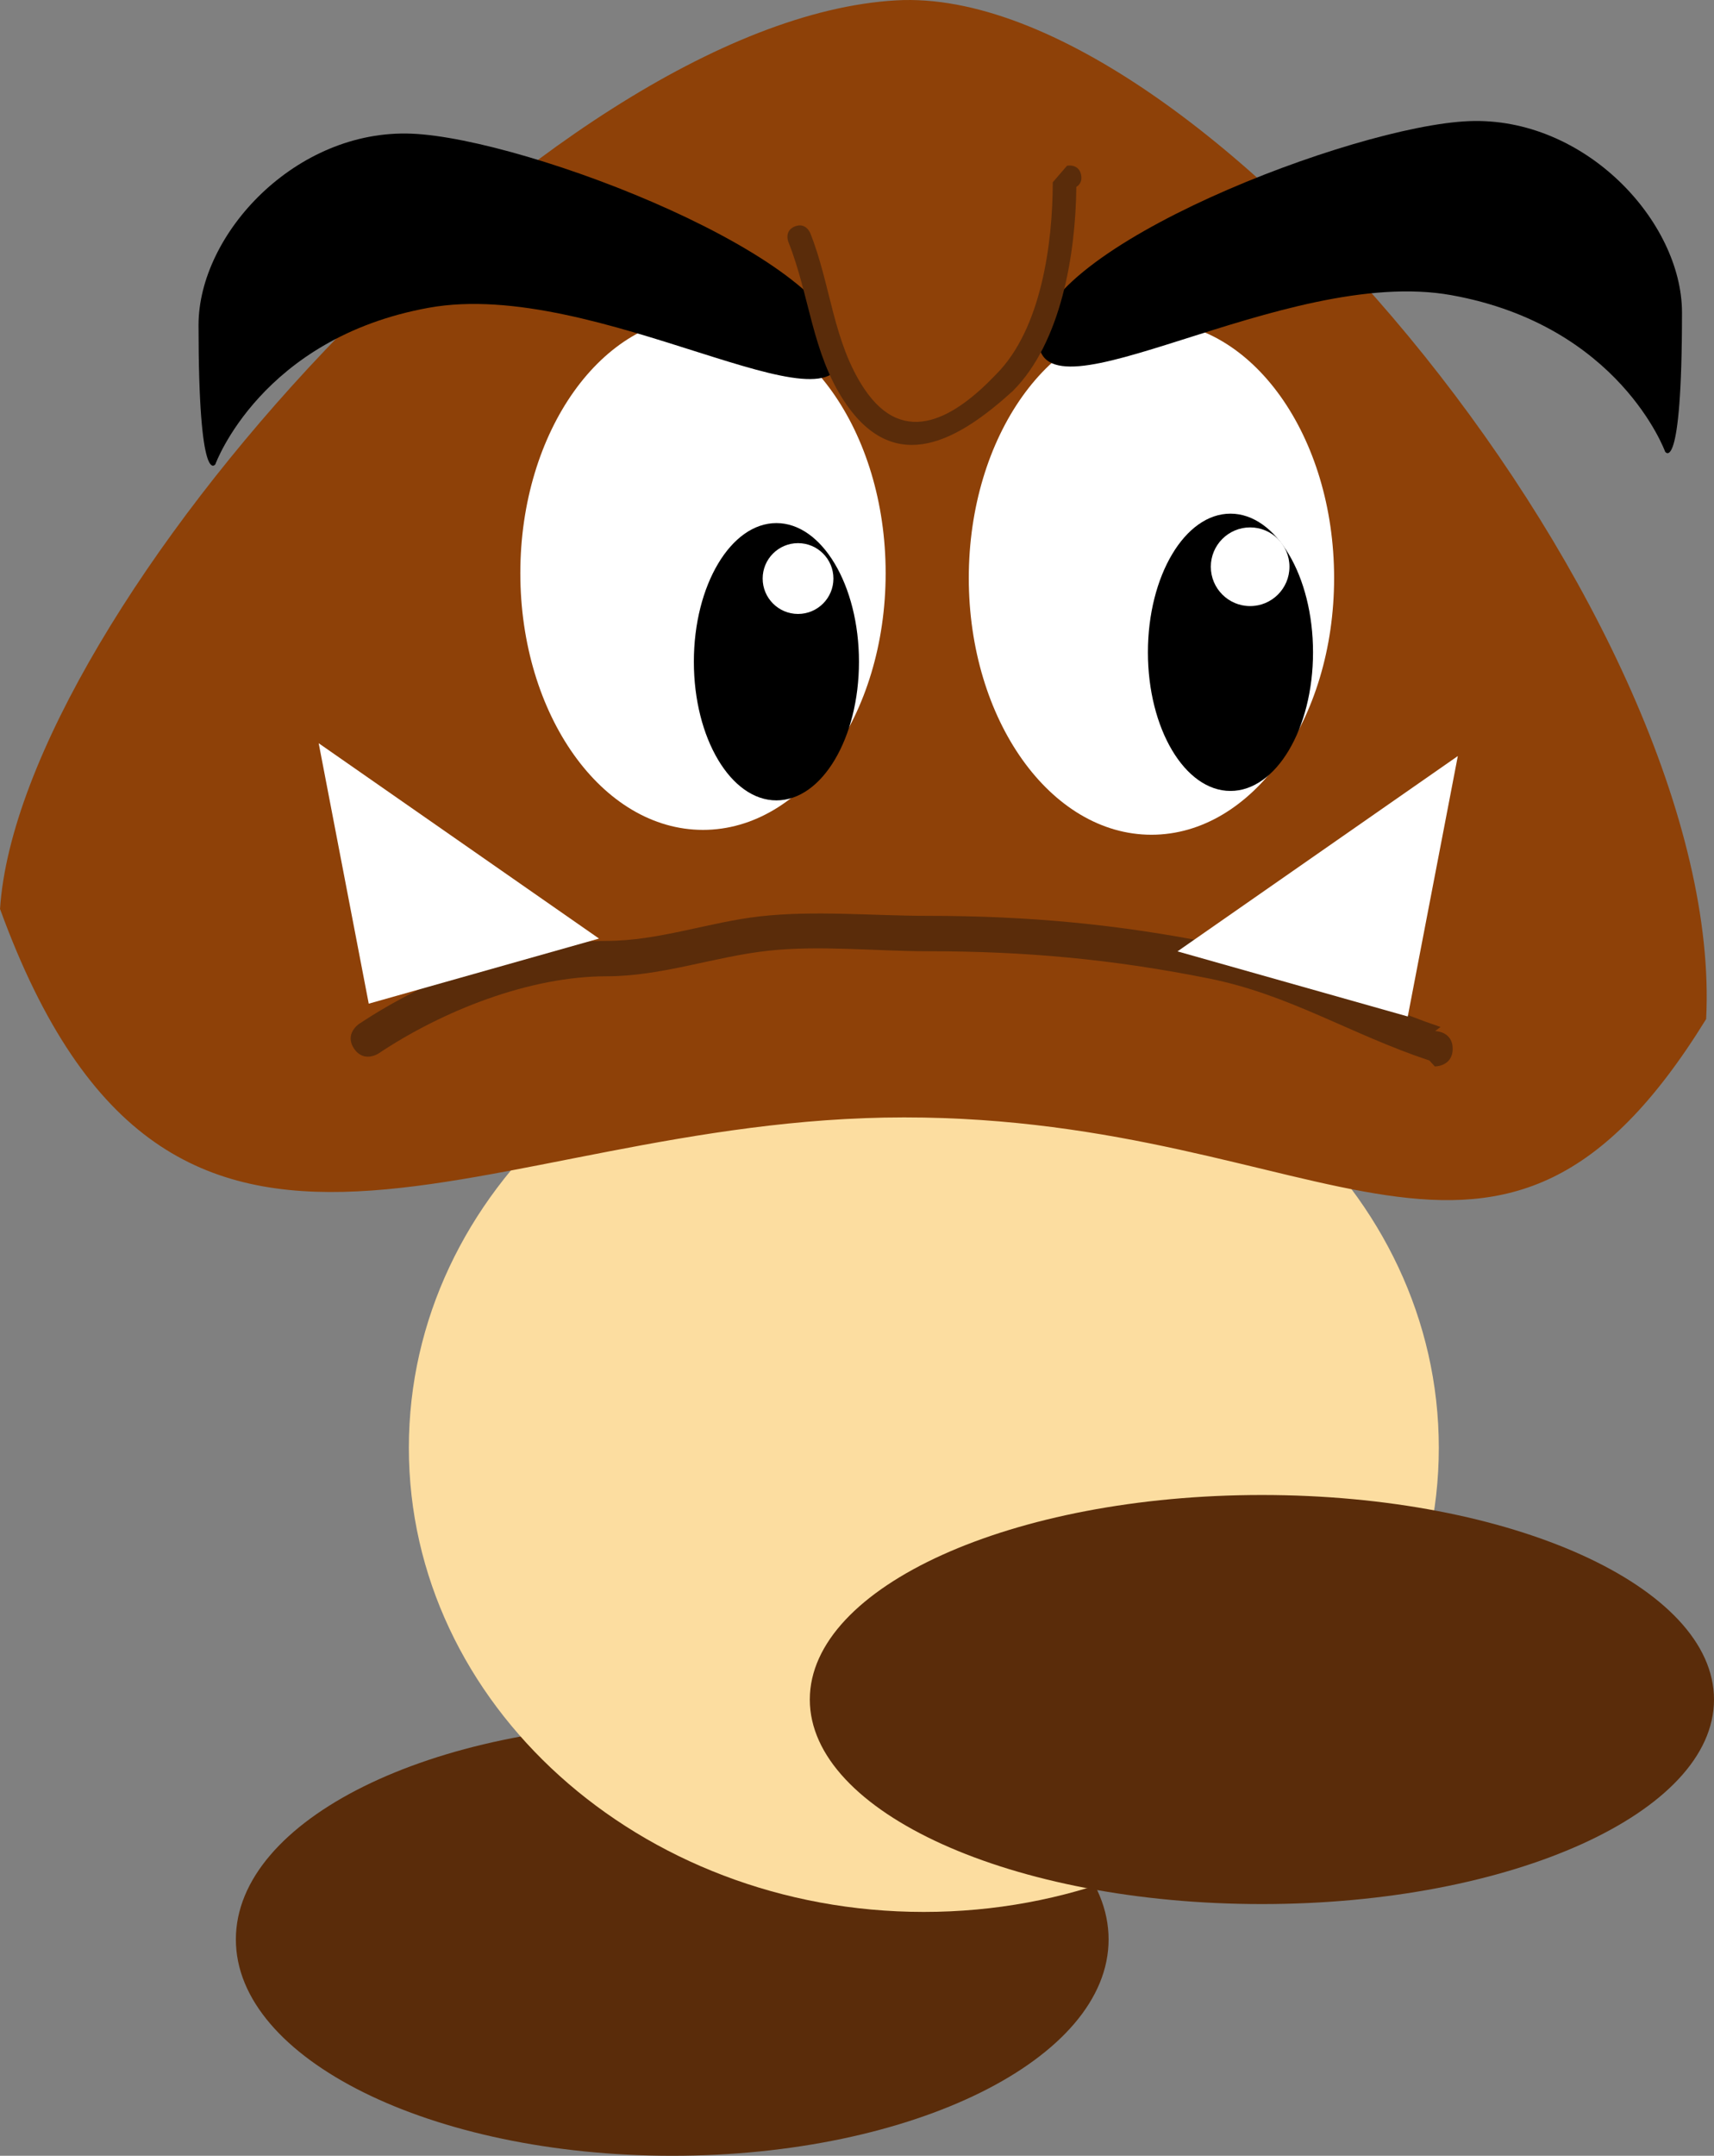 <svg version="1.1" xmlns="http://www.w3.org/2000/svg" xmlns:xlink="http://www.w3.org/1999/xlink" width="72.667" height="91.348" viewBox="0,0,72.667,91.348"><rect x="0" y="0" width="72.667" height="91.348" fill="#808080" stroke="none"/><g transform="translate(-203.333,-135.652)"><g data-paper-data="{&quot;isPaintingLayer&quot;:true}" fill-rule="nonzero" stroke="none" stroke-linecap="butt" stroke-linejoin="miter" stroke-miterlimit="10" stroke-dasharray="" stroke-dashoffset="0" style="mix-blend-mode: normal"><path d="M231.833,227c-10.217,0 -18.5,-4.104 -18.5,-9.167c0,-5.063 8.283,-9.167 18.5,-9.167c10.217,0 18.5,4.104 18.5,9.167c0,5.063 -8.283,9.167 -18.5,9.167z" data-paper-data="{&quot;origPos&quot;:null}" fill="#5a2c0a" stroke-width="0"/><g data-paper-data="{&quot;origPos&quot;:null}"><path d="M242.5,216.667c-12.058,0 -21.833,-8.805 -21.833,-19.667c0,-10.862 9.775,-19.667 21.833,-19.667c12.058,0 21.833,8.805 21.833,19.667c0,10.862 -9.775,19.667 -21.833,19.667z" data-paper-data="{&quot;origPos&quot;:null}" fill="#fcdda0" stroke-width="0"/><path d="M275.667,178.833c-8.85,14.353 -15.959,4.167 -34,4.167c-18.041,0 -31,11.303 -38.333,-8.833c0.829,-12.617 23.227,-37.662 38,-38.5c13.043,-0.74 35.189,26.483 34.333,43.167z" data-paper-data="{&quot;origPos&quot;:null}" fill="#8e4108" stroke-width="0"/><path d="M259.894,160.145c0,6.008 -3.467,10.878 -7.744,10.878c-4.277,0 -7.744,-4.87 -7.744,-10.878c0,-6.008 3.467,-10.878 7.744,-10.878c4.277,0 7.744,4.87 7.744,10.878z" data-paper-data="{&quot;origPos&quot;:null}" fill="#ffffff" stroke-width="0"/><path d="M257.974,159.139c0.634,1.063 1.026,2.532 1.026,4.153c0,1.621 -0.392,3.09 -1.026,4.153c-0.633,1.064 -1.508,1.722 -2.474,1.722c-0.966,0 -1.841,-0.658 -2.474,-1.722c-0.634,-1.063 -1.026,-2.532 -1.026,-4.153c0,-1.621 0.392,-3.09 1.026,-4.153c0.633,-1.064 1.508,-1.722 2.474,-1.722c0.966,0 1.841,0.658 2.474,1.722z" id="ID0.3548079067841172" fill="#000000" stroke-width="1"/><path d="M240.881,159.939c0,6.008 -3.467,10.878 -7.744,10.878c-4.277,0 -7.744,-4.87 -7.744,-10.878c0,-6.008 3.467,-10.878 7.744,-10.878c4.277,0 7.744,4.87 7.744,10.878z" data-paper-data="{&quot;origPos&quot;:null}" fill="#ffffff" stroke-width="0"/><path d="M238.724,159.539c0.634,1.063 1.026,2.532 1.026,4.153c0,1.621 -0.392,3.09 -1.026,4.153c-0.633,1.064 -1.508,1.722 -2.474,1.722c-0.966,0 -1.841,-0.658 -2.474,-1.722c-0.634,-1.063 -1.026,-2.532 -1.026,-4.153c0,-1.621 0.392,-3.09 1.026,-4.153c0.633,-1.064 1.508,-1.722 2.474,-1.722c0.966,0 1.841,0.658 2.474,1.722z" id="ID0.3548079067841172" fill="#000000" stroke-width="1"/><path d="M239.038,150.535c0,3.869 -10.393,-3.127 -17.516,-1.844c-7.123,1.284 -9.058,6.633 -9.058,6.633c0,0 -0.714,1.088 -0.714,-5.895c0,-3.869 4.129,-8.311 9.034,-8.113c4.905,0.199 18.253,5.349 18.253,9.219z" data-paper-data="{&quot;origPos&quot;:null}" fill="#000000" stroke-width="0"/><path d="M265.609,140.785c4.905,-0.199 9.034,4.243 9.034,8.113c0,6.983 -0.714,5.895 -0.714,5.895c0,0 -1.935,-5.349 -9.058,-6.633c-7.123,-1.284 -17.516,5.713 -17.516,1.844c0,-3.869 13.348,-9.02 18.253,-9.219z" data-paper-data="{&quot;origPos&quot;:null,&quot;index&quot;:null}" fill="#000000" stroke-width="0"/><path d="M249.166,143.055c0.063,0.283 -0.075,0.438 -0.201,0.519c-0.028,2.819 -0.632,6.585 -2.692,8.645c-2.24,2.035 -4.968,3.707 -7.136,0.454c-1.381,-2.071 -1.48,-4.52 -2.383,-6.777c0,0 -0.186,-0.464 0.279,-0.65c0.464,-0.186 0.65,0.279 0.65,0.279c0.875,2.188 0.965,4.611 2.286,6.594c1.71,2.565 3.894,1.182 5.597,-0.607c1.917,-1.917 2.399,-5.566 2.4,-8.136l0.604,-0.7c0,0 0.488,-0.108 0.597,0.38z" fill="#5a2c0a" stroke-width="0.5"/><path d="M264.921,180.098c-0.007,0.75 -0.757,0.743 -0.757,0.743l-0.23,-0.251c-3.364,-1.121 -5.929,-2.793 -9.354,-3.478c-4.074,-0.815 -7.766,-1.153 -11.914,-1.153c-2.191,0 -4.574,-0.258 -6.752,-0.022c-2.299,0.249 -4.514,1.084 -6.867,1.084c-3.263,0 -6.94,1.453 -9.665,3.27c0,0 -0.624,0.416 -1.04,-0.208c-0.416,-0.624 0.208,-1.04 0.208,-1.04c2.953,-1.969 6.94,-3.522 10.497,-3.522c2.217,0 4.337,-0.794 6.503,-1.039c2.311,-0.261 4.794,-0.022 7.115,-0.022c4.235,0 8.048,0.35 12.208,1.182c3.417,0.683 6.251,2.431 9.534,3.526l-0.23,0.174c0,0 0.75,0.007 0.743,0.757z" data-paper-data="{&quot;origPos&quot;:null}" fill="#5a2c0a" stroke-width="0.5"/><path d="M218.966,178.181l-2.122,-11.036l11.885,8.277z" data-paper-data="{&quot;origPos&quot;:null}" fill="#ffffff" stroke-width="0"/><path d="M253.254,175.965l11.885,-8.277l-2.122,11.036z" data-paper-data="{&quot;origPos&quot;:null,&quot;index&quot;:null}" fill="#ffffff" stroke-width="0"/><path d="M235.667,160.167c0,-0.828 0.672,-1.5 1.5,-1.5c0.828,0 1.5,0.672 1.5,1.5c0,0.828 -0.672,1.5 -1.5,1.5c-0.828,0 -1.5,-0.672 -1.5,-1.5z" fill="#ffffff" stroke-width="0"/><path d="M254.667,159.667c0,-0.92 0.746,-1.667 1.667,-1.667c0.92,0 1.667,0.746 1.667,1.667c0,0.92 -0.746,1.667 -1.667,1.667c-0.92,0 -1.667,-0.746 -1.667,-1.667z" data-paper-data="{&quot;origPos&quot;:null}" fill="#ffffff" stroke-width="0"/></g><path d="M276,207.667c0,4.786 -8.581,8.667 -19.167,8.667c-10.585,0 -19.167,-3.88 -19.167,-8.667c0,-4.786 8.581,-8.667 19.167,-8.667c10.585,0 19.167,3.88 19.167,8.667z" data-paper-data="{&quot;origPos&quot;:null}" fill="#5a2c0a" stroke-width="0"/></g></g></svg>